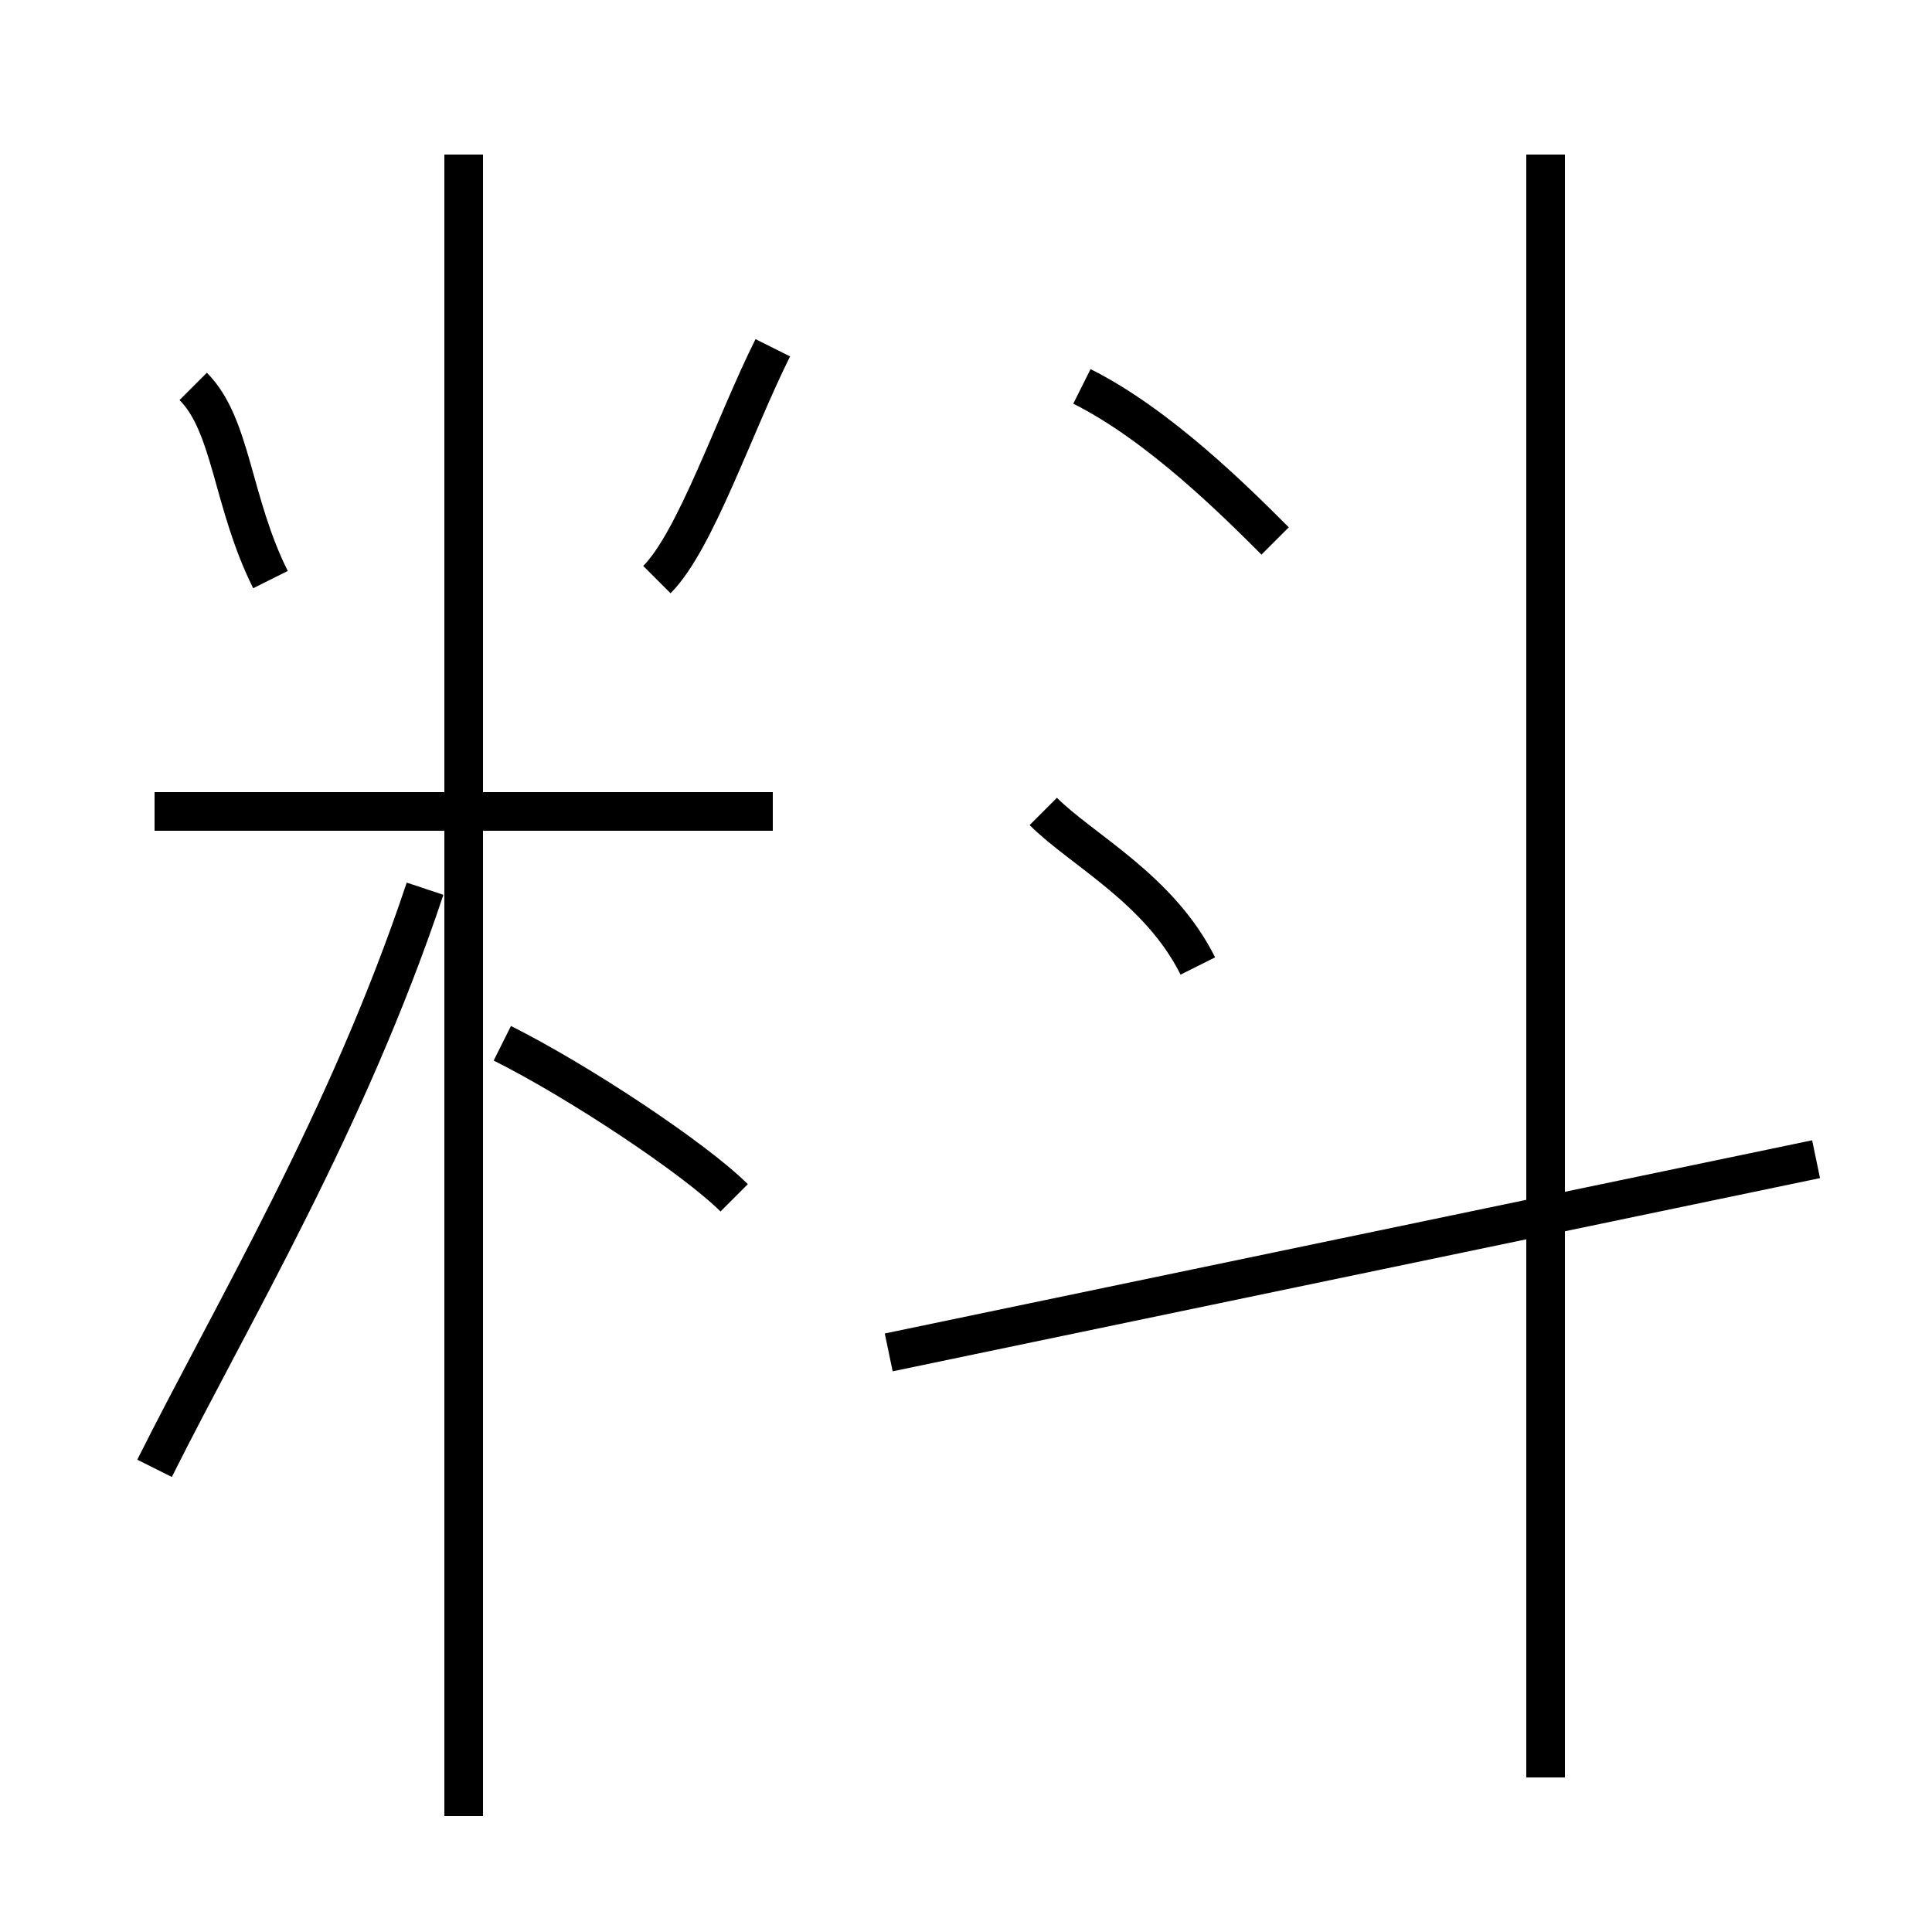 <?xml version='1.0' encoding='utf8'?>
<svg viewBox="0.0 -6.0 50.0 50.0" version="1.1" xmlns="http://www.w3.org/2000/svg">
<rect x="0.0" y="-6.0" width="50.0" height="50.0" fill="#808080" stroke="none"/>
<rect x="-1000" y="-1000" width="2000" height="2000" stroke="white" fill="white"/>
<g style="fill:white;stroke:#000000;  stroke-width:1">
<path d="M 23 -9 L 47 -14 M 4 -6 C 6 -10 9 -15 11 -21 M 12 3 L 12 -40 M 19 -13 C 18 -14 15 -16 13 -17 M 20 -23 L 4 -23 M 7 -29 C 6 -31 6 -33 5 -34 M 17 -29 C 18 -30 19 -33 20 -35 M 31 -19 C 30 -21 28 -22 27 -23 M 40 2 L 40 -40 M 33 -30 C 32 -31 30 -33 28 -34" transform="translate(0.0 38.0)" />
</g>
</svg>